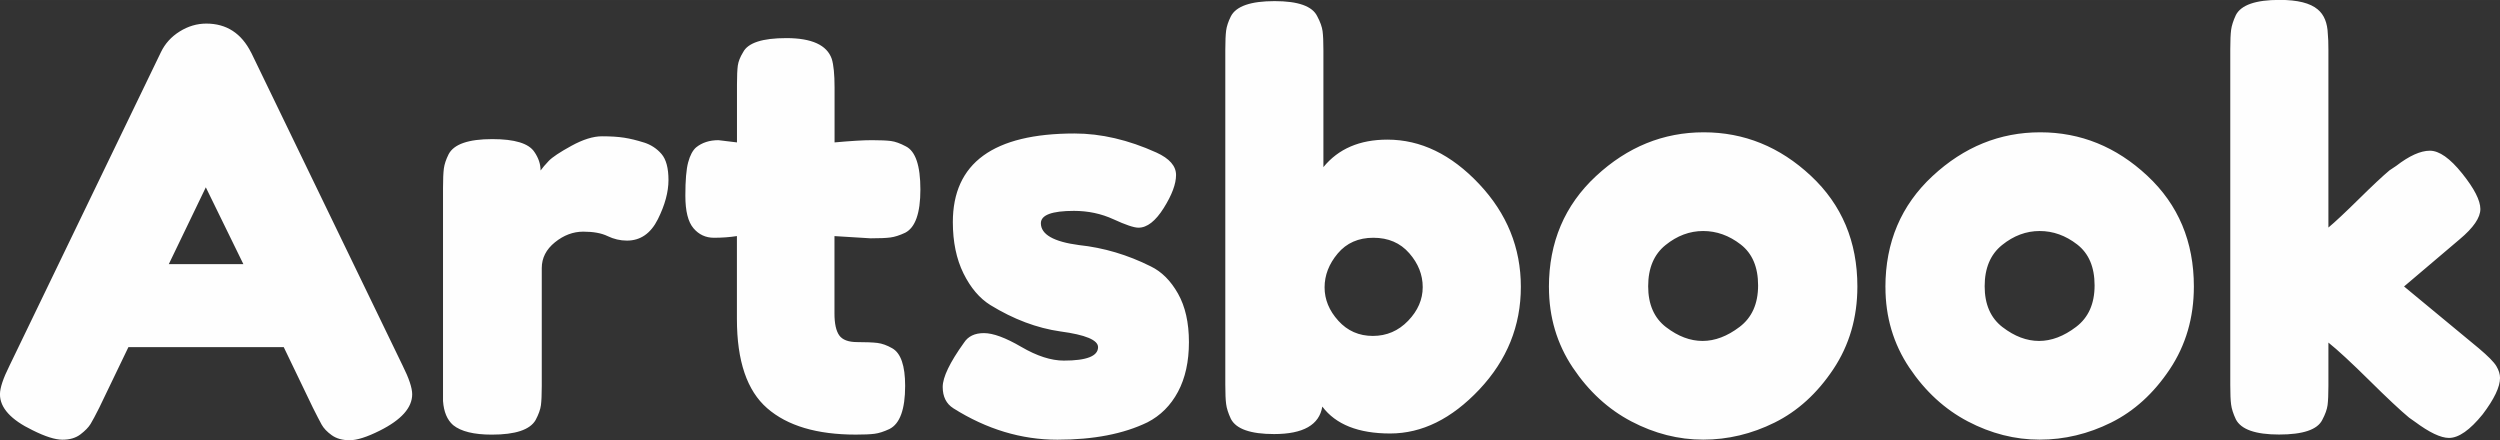 <?xml version="1.0" encoding="UTF-8"?>
<!DOCTYPE svg PUBLIC "-//W3C//DTD SVG 1.1//EN" "http://www.w3.org/Graphics/SVG/1.1/DTD/svg11.dtd">
<!-- Creator: CorelDRAW 2020 (64-Bit) -->
<svg xmlns="http://www.w3.org/2000/svg" xml:space="preserve" width="63.796mm" height="11.234mm" version="1.1" style="shape-rendering:geometricPrecision; text-rendering:geometricPrecision; image-rendering:optimizeQuality; fill-rule:evenodd; clip-rule:evenodd"
viewBox="0 0 782.11 137.72"
 xmlns:xlink="http://www.w3.org/1999/xlink"
 xmlns:xodm="http://www.corel.com/coreldraw/odm/2003">
 <rect x="0" y="0" width="782.11" height="137.72" fill="#333333" stroke="none"/>
 <defs>
  <style type="text/css">
   <![CDATA[
    .fil0 {fill:#FEFEFE;fill-rule:nonzero}
   ]]>
  </style>
 </defs>
 <g id="Capa_x0020_1">
  <path class="fil0" d="M78.6 16.49l47.37 97.9c1.99,3.98 2.98,6.96 2.98,8.95 0,4.21 -3.39,8.01 -10.18,11.4 -3.98,1.99 -7.11,2.98 -9.39,2.98 -2.28,0 -4.15,-0.53 -5.61,-1.58 -1.46,-1.05 -2.51,-2.16 -3.16,-3.33 -0.64,-1.17 -1.55,-2.92 -2.72,-5.26l-9.12 -18.95 -48.6 0 -9.12 18.95c-1.17,2.34 -2.08,4.03 -2.72,5.09 -0.64,1.05 -1.7,2.13 -3.16,3.25 -1.46,1.11 -3.33,1.67 -5.61,1.67 -2.28,0 -5.41,-0.99 -9.39,-2.98 -6.78,-3.27 -10.18,-7.02 -10.18,-11.23 0,-1.99 0.99,-4.97 2.98,-8.95l47.37 -98.07c1.29,-2.69 3.25,-4.85 5.88,-6.49 2.63,-1.64 5.41,-2.46 8.33,-2.46 6.32,0 10.99,3.04 14.04,9.12zm-14.21 42.11l-11.58 24.03 23.33 0 -11.75 -24.03zm137.02 -14.04c2.22,0.7 4.06,1.9 5.53,3.6 1.46,1.7 2.19,4.41 2.19,8.16 0,3.74 -1.11,7.84 -3.33,12.28 -2.22,4.44 -5.44,6.67 -9.65,6.67 -2.11,0 -4.12,-0.47 -6.05,-1.4 -1.93,-0.94 -4.47,-1.4 -7.63,-1.4 -3.16,0 -6.11,1.11 -8.86,3.33 -2.75,2.22 -4.12,4.91 -4.12,8.07l0 36.84c0,2.69 -0.09,4.71 -0.26,6.05 -0.18,1.34 -0.73,2.89 -1.67,4.65 -1.76,3.04 -6.32,4.56 -13.69,4.56 -5.61,0 -9.65,-0.99 -12.11,-2.98 -1.87,-1.64 -2.92,-4.15 -3.16,-7.54 0,-1.17 0,-2.87 0,-5.09l0 -61.58c0,-2.69 0.09,-4.71 0.26,-6.05 0.18,-1.34 0.67,-2.84 1.49,-4.47 1.64,-3.16 6.2,-4.74 13.68,-4.74 7.02,0 11.4,1.34 13.16,4.03 1.29,1.87 1.93,3.8 1.93,5.79 0.58,-0.82 1.43,-1.81 2.54,-2.98 1.11,-1.17 3.48,-2.75 7.11,-4.74 3.63,-1.99 6.81,-2.98 9.56,-2.98 2.75,0 5.06,0.15 6.93,0.44 1.87,0.29 3.92,0.79 6.14,1.49zm71.05 30l-11.4 -0.7 0 24.21c0,3.16 0.5,5.44 1.49,6.84 0.99,1.4 2.87,2.11 5.61,2.11 2.75,0 4.85,0.09 6.32,0.26 1.46,0.18 3.01,0.73 4.65,1.67 2.69,1.52 4.04,5.44 4.04,11.75 0,7.37 -1.64,11.87 -4.91,13.51 -1.75,0.82 -3.3,1.32 -4.65,1.49 -1.35,0.18 -3.31,0.26 -5.88,0.26 -12.16,0 -21.4,-2.75 -27.72,-8.25 -6.32,-5.5 -9.47,-14.79 -9.47,-27.9l0 -25.96c-2.22,0.35 -4.62,0.53 -7.19,0.53 -2.57,0 -4.71,-0.99 -6.4,-2.98 -1.7,-1.99 -2.54,-5.38 -2.54,-10.18 0,-4.79 0.29,-8.28 0.88,-10.44 0.58,-2.16 1.4,-3.71 2.46,-4.65 1.87,-1.52 4.21,-2.28 7.02,-2.28l5.79 0.7 0 -18.07c0,-2.69 0.09,-4.68 0.26,-5.96 0.18,-1.29 0.73,-2.69 1.67,-4.21 1.52,-2.92 6.02,-4.39 13.51,-4.39 7.95,0 12.69,2.16 14.21,6.49 0.58,1.87 0.88,4.85 0.88,8.95l0 17.19c5.15,-0.47 9.03,-0.7 11.67,-0.7 2.63,0 4.62,0.09 5.97,0.26 1.34,0.18 2.89,0.73 4.65,1.67 3.04,1.52 4.56,6.02 4.56,13.51 0,7.37 -1.58,11.87 -4.74,13.51 -1.75,0.82 -3.3,1.32 -4.65,1.49 -1.34,0.18 -3.36,0.26 -6.05,0.26zm25.79 53.16c-2.22,-1.4 -3.33,-3.63 -3.33,-6.67 0,-3.04 2.22,-7.66 6.67,-13.86 1.29,-1.99 3.36,-2.98 6.23,-2.98 2.87,0 6.75,1.43 11.67,4.3 4.91,2.87 9.36,4.3 13.33,4.3 7.14,0 10.7,-1.4 10.7,-4.21 0,-2.22 -3.92,-3.86 -11.75,-4.91 -7.37,-1.05 -14.68,-3.8 -21.93,-8.25 -3.39,-2.11 -6.2,-5.41 -8.42,-9.91 -2.22,-4.5 -3.33,-9.85 -3.33,-16.05 0,-18.48 12.69,-27.72 38.07,-27.72 8.3,0 16.84,1.99 25.62,5.96 4.09,1.87 6.14,4.21 6.14,7.02 0,2.81 -1.29,6.26 -3.86,10.35 -2.57,4.09 -5.2,6.14 -7.9,6.14 -1.4,0 -4.01,-0.88 -7.81,-2.63 -3.8,-1.75 -7.92,-2.63 -12.37,-2.63 -6.9,0 -10.35,1.29 -10.35,3.86 0,3.51 3.98,5.79 11.93,6.84 7.72,0.82 15.21,3.04 22.46,6.67 3.39,1.64 6.23,4.47 8.51,8.51 2.28,4.04 3.42,9.09 3.42,15.18 0,6.08 -1.14,11.26 -3.42,15.53 -2.28,4.27 -5.47,7.46 -9.56,9.56 -7.49,3.63 -16.87,5.44 -28.16,5.44 -11.29,0 -22.13,-3.27 -32.54,-9.82zm135.79 -84.04c10.41,0 19.97,4.62 28.68,13.86 8.71,9.24 13.07,19.97 13.07,32.19 0,12.22 -4.33,22.92 -12.98,32.11 -8.66,9.18 -17.95,13.77 -27.9,13.77 -9.94,0 -17.02,-2.81 -21.23,-8.42 -0.94,5.73 -5.96,8.6 -15.09,8.6 -7.37,0 -11.87,-1.58 -13.51,-4.74 -0.82,-1.75 -1.32,-3.3 -1.49,-4.65 -0.18,-1.34 -0.26,-3.36 -0.26,-6.05l0 -104.74c0,-2.69 0.09,-4.71 0.26,-6.05 0.18,-1.34 0.67,-2.84 1.49,-4.47 1.64,-3.16 6.2,-4.74 13.68,-4.74 7.37,0 11.81,1.58 13.33,4.74 0.94,1.75 1.49,3.3 1.67,4.65 0.18,1.34 0.26,3.36 0.26,6.05l0 36.49c4.68,-5.73 11.34,-8.6 20,-8.6zm-15.35 56.67c2.87,3.16 6.46,4.74 10.79,4.74 4.33,0 8.01,-1.58 11.05,-4.74 3.04,-3.16 4.56,-6.67 4.56,-10.53 0,-3.86 -1.4,-7.4 -4.21,-10.61 -2.81,-3.22 -6.55,-4.83 -11.23,-4.83 -4.68,0 -8.39,1.64 -11.14,4.91 -2.75,3.27 -4.12,6.81 -4.12,10.61 0,3.8 1.43,7.28 4.3,10.44zm65.88 -10.53c0,-14.03 4.91,-25.61 14.74,-34.74 9.82,-9.12 21.05,-13.69 33.69,-13.69 12.63,0 23.8,4.53 33.51,13.6 9.71,9.06 14.56,20.61 14.56,34.65 0,9.71 -2.51,18.33 -7.54,25.88 -5.03,7.54 -11.14,13.1 -18.33,16.67 -7.19,3.57 -14.65,5.35 -22.37,5.35 -7.72,0 -15.21,-1.9 -22.46,-5.7 -7.25,-3.8 -13.36,-9.42 -18.33,-16.84 -4.97,-7.43 -7.46,-15.82 -7.46,-25.18zm36.67 12.54c3.74,2.87 7.54,4.3 11.4,4.3 3.86,0 7.72,-1.46 11.58,-4.39 3.86,-2.92 5.79,-7.25 5.79,-12.98 0,-5.73 -1.81,-10 -5.44,-12.81 -3.63,-2.81 -7.54,-4.21 -11.75,-4.21 -4.21,0 -8.13,1.46 -11.76,4.39 -3.63,2.92 -5.44,7.22 -5.44,12.89 0,5.67 1.87,9.94 5.61,12.81zm68.6 -12.54c0,-14.03 4.91,-25.61 14.74,-34.74 9.82,-9.12 21.05,-13.69 33.69,-13.69 12.63,0 23.8,4.53 33.51,13.6 9.71,9.06 14.56,20.61 14.56,34.65 0,9.71 -2.51,18.33 -7.54,25.88 -5.03,7.54 -11.14,13.1 -18.33,16.67 -7.19,3.57 -14.65,5.35 -22.37,5.35 -7.72,0 -15.21,-1.9 -22.46,-5.7 -7.25,-3.8 -13.36,-9.42 -18.33,-16.84 -4.97,-7.43 -7.46,-15.82 -7.46,-25.18zm36.67 12.54c3.74,2.87 7.54,4.3 11.4,4.3 3.86,0 7.72,-1.46 11.58,-4.39 3.86,-2.92 5.79,-7.25 5.79,-12.98 0,-5.73 -1.81,-10 -5.44,-12.81 -3.63,-2.81 -7.54,-4.21 -11.75,-4.21 -4.21,0 -8.13,1.46 -11.76,4.39 -3.63,2.92 -5.44,7.22 -5.44,12.89 0,5.67 1.87,9.94 5.61,12.81zm125.61 -12.72l23.33 19.3c2.92,2.46 4.77,4.33 5.53,5.61 0.76,1.29 1.14,2.51 1.14,3.68 0,2.81 -1.81,6.61 -5.44,11.4 -3.98,4.91 -7.48,7.37 -10.53,7.37 -2.57,0 -6.14,-1.7 -10.7,-5.09l-1.75 -1.23c-2.69,-2.22 -6.84,-6.11 -12.46,-11.67 -5.61,-5.55 -9.88,-9.5 -12.81,-11.84l0 13.51c0,2.69 -0.09,4.71 -0.26,6.05 -0.18,1.34 -0.73,2.89 -1.67,4.65 -1.52,3.04 -6.02,4.56 -13.51,4.56 -7.37,0 -11.87,-1.58 -13.51,-4.74 -0.82,-1.75 -1.32,-3.3 -1.49,-4.65 -0.18,-1.34 -0.26,-3.36 -0.26,-6.05l0 -105.09c0,-2.69 0.09,-4.71 0.26,-6.05 0.18,-1.34 0.67,-2.89 1.49,-4.65 1.64,-3.16 6.2,-4.74 13.68,-4.74 5.61,0 9.59,0.99 11.93,2.98 1.99,1.64 3.04,4.21 3.16,7.72 0.12,1.05 0.18,2.69 0.18,4.91l0 55.61c2.1,-1.75 5.29,-4.74 9.56,-8.95 4.27,-4.21 7.46,-7.19 9.56,-8.95l2.1 -1.4c4.09,-3.16 7.6,-4.74 10.53,-4.74 2.92,0 6.29,2.37 10.09,7.11 3.8,4.74 5.7,8.45 5.7,11.14 0,2.69 -2.16,5.85 -6.49,9.47l-17.37 14.74z"/>
 </g>
</svg>
